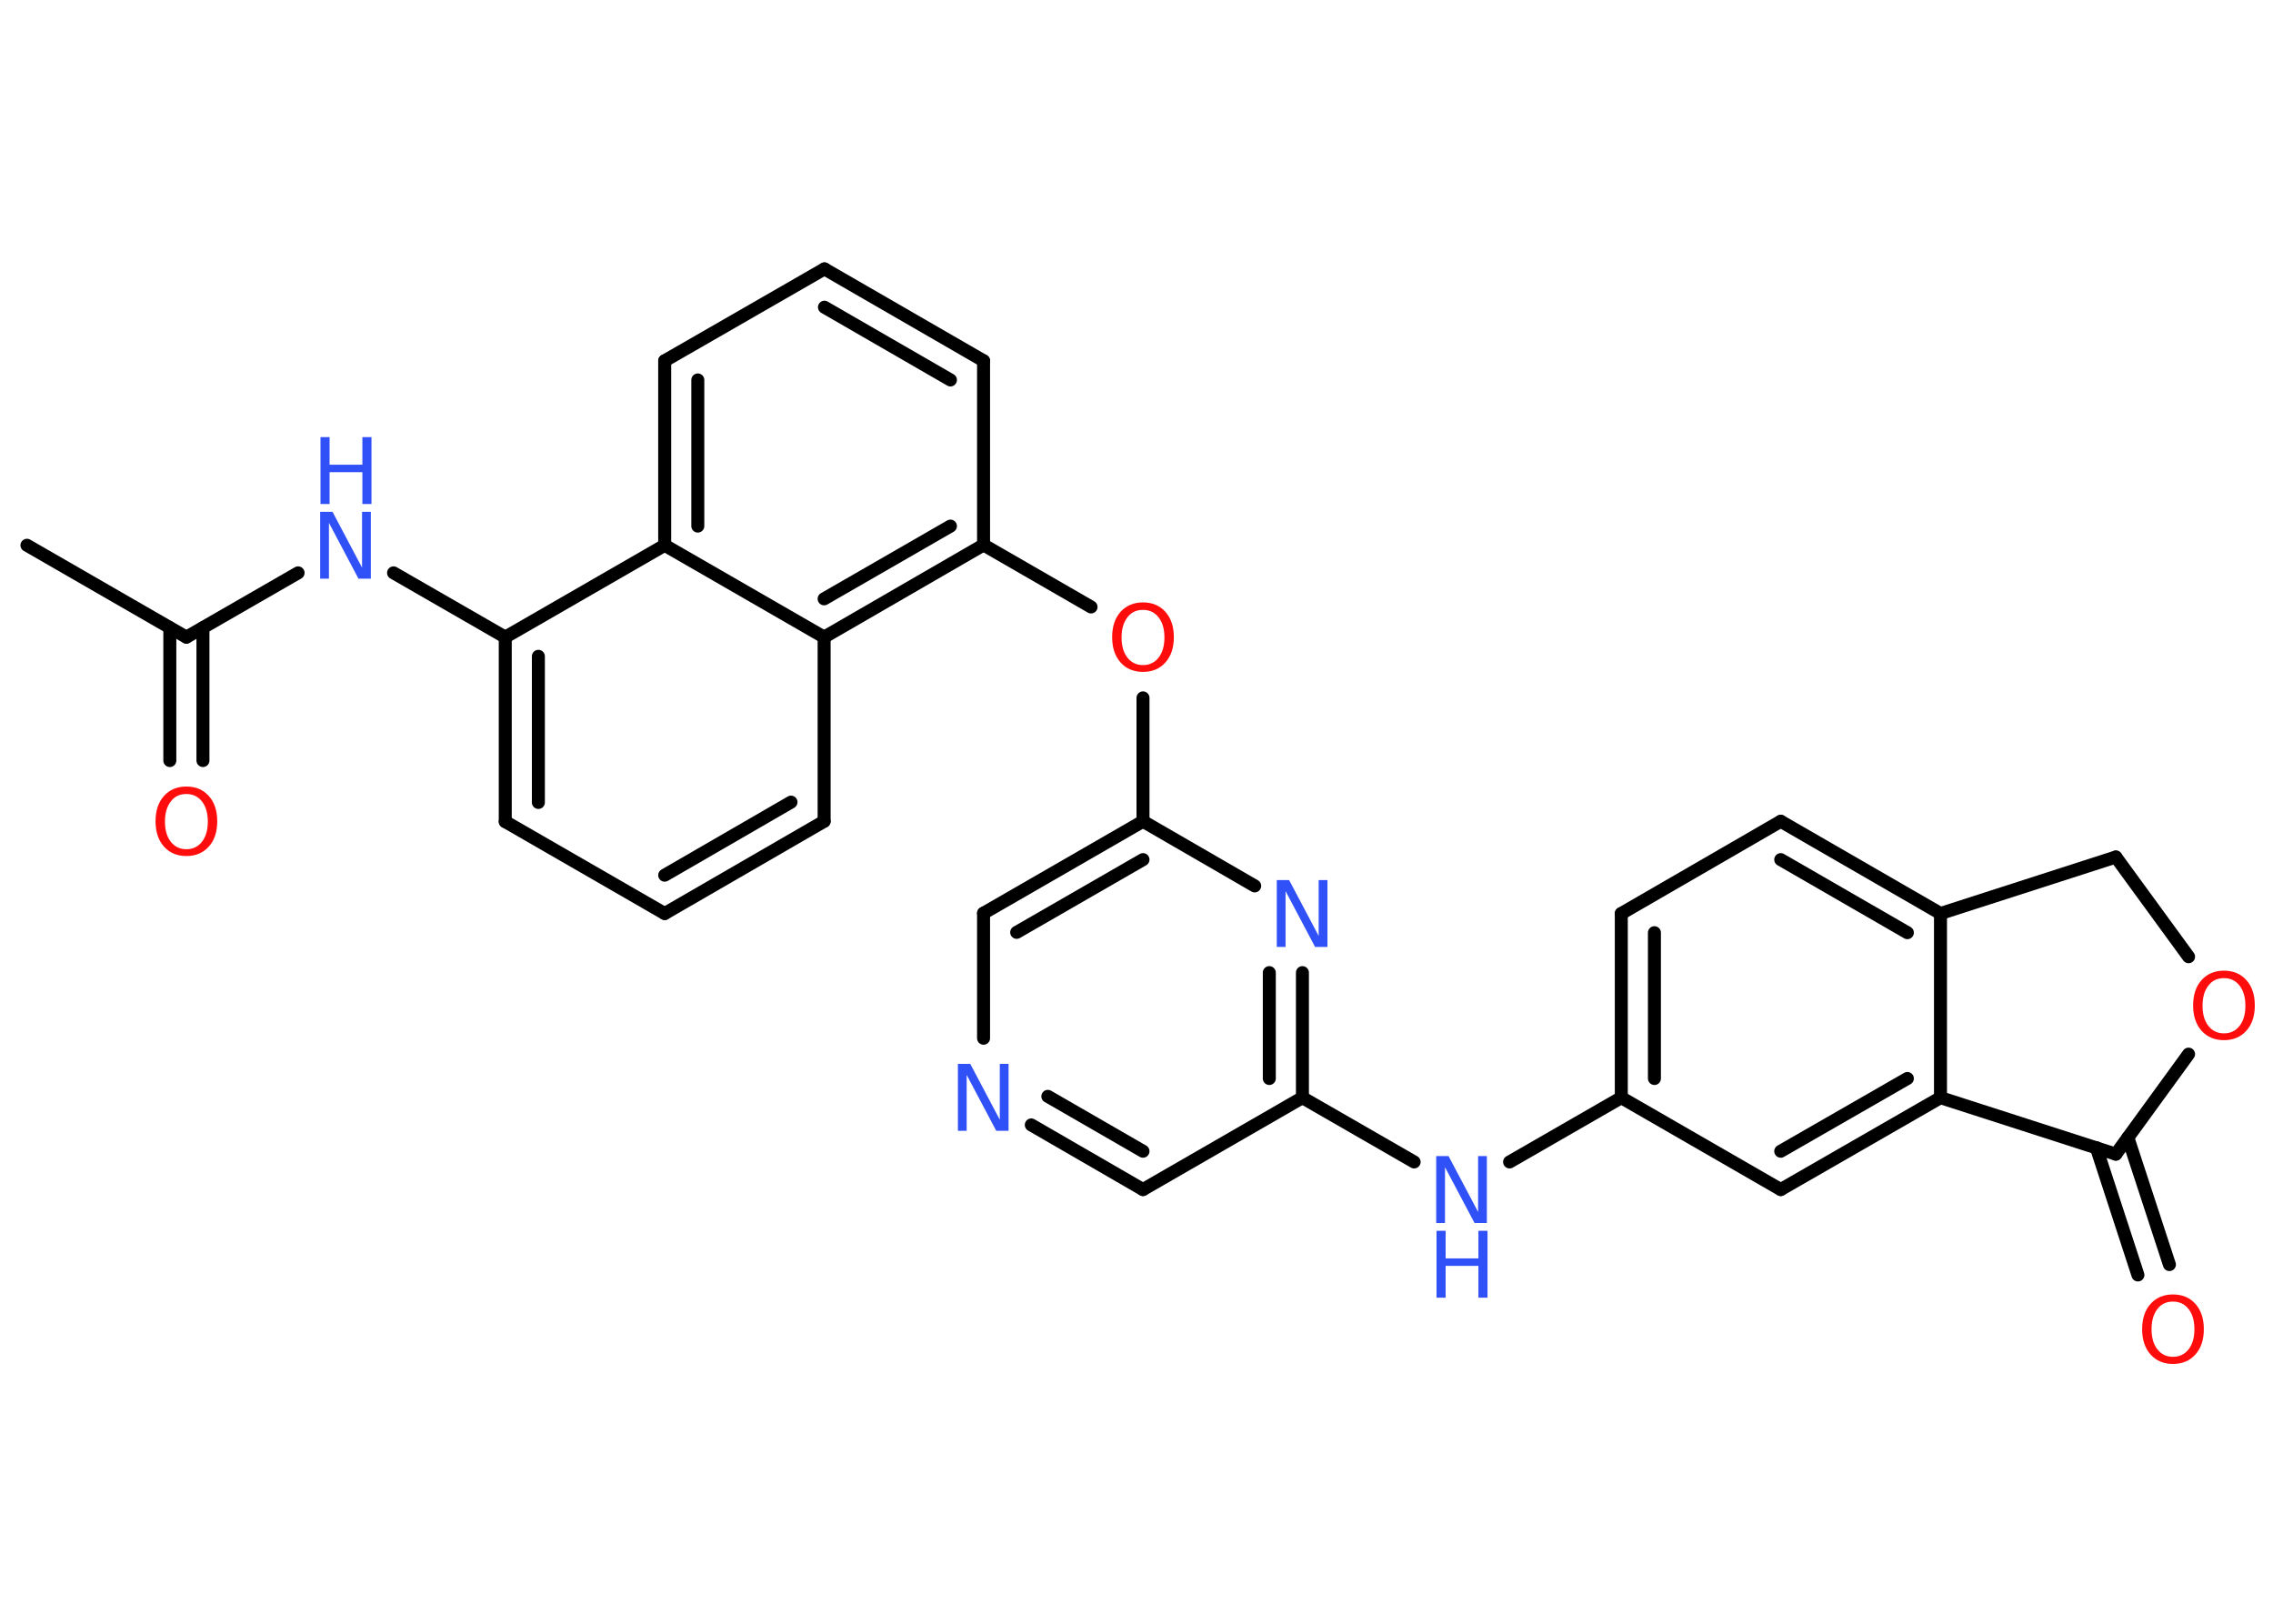 <?xml version='1.0' encoding='UTF-8'?>
<!DOCTYPE svg PUBLIC "-//W3C//DTD SVG 1.1//EN" "http://www.w3.org/Graphics/SVG/1.1/DTD/svg11.dtd">
<svg version='1.2' xmlns='http://www.w3.org/2000/svg' xmlns:xlink='http://www.w3.org/1999/xlink' width='70.0mm' height='50.0mm' viewBox='0 0 70.0 50.0'>
  <desc>Generated by the Chemistry Development Kit (http://github.com/cdk)</desc>
  <g stroke-linecap='round' stroke-linejoin='round' stroke='#000000' stroke-width='.4' fill='#3050F8'>
    <rect x='.0' y='.0' width='70.0' height='50.0' fill='#FFFFFF' stroke='none'/>
    <g id='mol1' class='mol'>
      <line id='mol1bnd1' class='bond' x1='.83' y1='16.79' x2='5.74' y2='19.62'/>
      <g id='mol1bnd2' class='bond'>
        <line x1='6.25' y1='19.33' x2='6.25' y2='23.42'/>
        <line x1='5.23' y1='19.33' x2='5.23' y2='23.42'/>
      </g>
      <line id='mol1bnd3' class='bond' x1='5.74' y1='19.62' x2='9.18' y2='17.64'/>
      <line id='mol1bnd4' class='bond' x1='12.12' y1='17.64' x2='15.56' y2='19.62'/>
      <g id='mol1bnd5' class='bond'>
        <line x1='15.56' y1='19.62' x2='15.56' y2='25.3'/>
        <line x1='16.58' y1='20.21' x2='16.58' y2='24.71'/>
      </g>
      <line id='mol1bnd6' class='bond' x1='15.56' y1='25.3' x2='20.47' y2='28.13'/>
      <g id='mol1bnd7' class='bond'>
        <line x1='20.47' y1='28.13' x2='25.38' y2='25.29'/>
        <line x1='20.47' y1='26.95' x2='24.36' y2='24.7'/>
      </g>
      <line id='mol1bnd8' class='bond' x1='25.38' y1='25.29' x2='25.38' y2='19.62'/>
      <g id='mol1bnd9' class='bond'>
        <line x1='25.38' y1='19.62' x2='30.29' y2='16.78'/>
        <line x1='25.38' y1='18.44' x2='29.27' y2='16.2'/>
      </g>
      <line id='mol1bnd10' class='bond' x1='30.29' y1='16.78' x2='33.6' y2='18.69'/>
      <line id='mol1bnd11' class='bond' x1='35.2' y1='21.49' x2='35.2' y2='25.29'/>
      <g id='mol1bnd12' class='bond'>
        <line x1='35.2' y1='25.29' x2='30.29' y2='28.12'/>
        <line x1='35.2' y1='26.47' x2='31.31' y2='28.71'/>
      </g>
      <line id='mol1bnd13' class='bond' x1='30.29' y1='28.12' x2='30.29' y2='31.97'/>
      <g id='mol1bnd14' class='bond'>
        <line x1='31.76' y1='34.64' x2='35.2' y2='36.63'/>
        <line x1='32.27' y1='33.76' x2='35.2' y2='35.45'/>
      </g>
      <line id='mol1bnd15' class='bond' x1='35.2' y1='36.63' x2='40.11' y2='33.8'/>
      <line id='mol1bnd16' class='bond' x1='40.11' y1='33.8' x2='43.55' y2='35.78'/>
      <line id='mol1bnd17' class='bond' x1='46.49' y1='35.78' x2='49.93' y2='33.8'/>
      <g id='mol1bnd18' class='bond'>
        <line x1='49.93' y1='28.13' x2='49.93' y2='33.8'/>
        <line x1='50.95' y1='28.72' x2='50.95' y2='33.21'/>
      </g>
      <line id='mol1bnd19' class='bond' x1='49.93' y1='28.13' x2='54.84' y2='25.29'/>
      <g id='mol1bnd20' class='bond'>
        <line x1='59.76' y1='28.13' x2='54.84' y2='25.29'/>
        <line x1='58.74' y1='28.72' x2='54.84' y2='26.47'/>
      </g>
      <line id='mol1bnd21' class='bond' x1='59.76' y1='28.13' x2='59.76' y2='33.8'/>
      <g id='mol1bnd22' class='bond'>
        <line x1='54.84' y1='36.63' x2='59.76' y2='33.8'/>
        <line x1='54.84' y1='35.45' x2='58.74' y2='33.21'/>
      </g>
      <line id='mol1bnd23' class='bond' x1='49.93' y1='33.8' x2='54.84' y2='36.63'/>
      <line id='mol1bnd24' class='bond' x1='59.76' y1='33.8' x2='65.16' y2='35.54'/>
      <g id='mol1bnd25' class='bond'>
        <line x1='65.53' y1='35.03' x2='66.81' y2='38.94'/>
        <line x1='64.56' y1='35.34' x2='65.84' y2='39.26'/>
      </g>
      <line id='mol1bnd26' class='bond' x1='65.16' y1='35.54' x2='67.4' y2='32.46'/>
      <line id='mol1bnd27' class='bond' x1='67.4' y1='29.46' x2='65.16' y2='26.39'/>
      <line id='mol1bnd28' class='bond' x1='59.76' y1='28.13' x2='65.16' y2='26.39'/>
      <g id='mol1bnd29' class='bond'>
        <line x1='40.11' y1='33.8' x2='40.11' y2='29.95'/>
        <line x1='39.09' y1='33.21' x2='39.09' y2='29.95'/>
      </g>
      <line id='mol1bnd30' class='bond' x1='35.2' y1='25.29' x2='38.64' y2='27.28'/>
      <line id='mol1bnd31' class='bond' x1='30.29' y1='16.78' x2='30.29' y2='11.11'/>
      <g id='mol1bnd32' class='bond'>
        <line x1='30.29' y1='11.11' x2='25.39' y2='8.28'/>
        <line x1='29.27' y1='11.7' x2='25.39' y2='9.46'/>
      </g>
      <line id='mol1bnd33' class='bond' x1='25.39' y1='8.28' x2='20.47' y2='11.11'/>
      <g id='mol1bnd34' class='bond'>
        <line x1='20.47' y1='11.11' x2='20.47' y2='16.79'/>
        <line x1='21.49' y1='11.7' x2='21.49' y2='16.2'/>
      </g>
      <line id='mol1bnd35' class='bond' x1='15.56' y1='19.62' x2='20.47' y2='16.79'/>
      <line id='mol1bnd36' class='bond' x1='25.38' y1='19.62' x2='20.47' y2='16.79'/>
      <path id='mol1atm3' class='atom' d='M5.74 24.45q-.31 .0 -.48 .23q-.18 .23 -.18 .62q.0 .39 .18 .62q.18 .23 .48 .23q.3 .0 .48 -.23q.18 -.23 .18 -.62q.0 -.39 -.18 -.62q-.18 -.23 -.48 -.23zM5.74 24.22q.43 .0 .69 .29q.26 .29 .26 .78q.0 .49 -.26 .78q-.26 .29 -.69 .29q-.43 .0 -.69 -.29q-.26 -.29 -.26 -.78q.0 -.49 .26 -.78q.26 -.29 .69 -.29z' stroke='none' fill='#FF0D0D'/>
      <g id='mol1atm4' class='atom'>
        <path d='M9.87 15.76h.37l.91 1.72v-1.72h.27v2.06h-.38l-.91 -1.72v1.72h-.27v-2.06z' stroke='none'/>
        <path d='M9.87 13.46h.28v.85h1.01v-.85h.28v2.06h-.28v-.98h-1.01v.98h-.28v-2.06z' stroke='none'/>
      </g>
      <path id='mol1atm11' class='atom' d='M35.2 18.78q-.31 .0 -.48 .23q-.18 .23 -.18 .62q.0 .39 .18 .62q.18 .23 .48 .23q.3 .0 .48 -.23q.18 -.23 .18 -.62q.0 -.39 -.18 -.62q-.18 -.23 -.48 -.23zM35.2 18.55q.43 .0 .69 .29q.26 .29 .26 .78q.0 .49 -.26 .78q-.26 .29 -.69 .29q-.43 .0 -.69 -.29q-.26 -.29 -.26 -.78q.0 -.49 .26 -.78q.26 -.29 .69 -.29z' stroke='none' fill='#FF0D0D'/>
      <path id='mol1atm14' class='atom' d='M29.51 32.76h.37l.91 1.72v-1.72h.27v2.06h-.38l-.91 -1.72v1.72h-.27v-2.06z' stroke='none'/>
      <g id='mol1atm17' class='atom'>
        <path d='M44.24 35.6h.37l.91 1.72v-1.72h.27v2.06h-.38l-.91 -1.72v1.72h-.27v-2.06z' stroke='none'/>
        <path d='M44.24 37.9h.28v.85h1.01v-.85h.28v2.06h-.28v-.98h-1.01v.98h-.28v-2.06z' stroke='none'/>
      </g>
      <path id='mol1atm25' class='atom' d='M66.92 40.08q-.31 .0 -.48 .23q-.18 .23 -.18 .62q.0 .39 .18 .62q.18 .23 .48 .23q.3 .0 .48 -.23q.18 -.23 .18 -.62q.0 -.39 -.18 -.62q-.18 -.23 -.48 -.23zM66.92 39.86q.43 .0 .69 .29q.26 .29 .26 .78q.0 .49 -.26 .78q-.26 .29 -.69 .29q-.43 .0 -.69 -.29q-.26 -.29 -.26 -.78q.0 -.49 .26 -.78q.26 -.29 .69 -.29z' stroke='none' fill='#FF0D0D'/>
      <path id='mol1atm26' class='atom' d='M68.49 30.12q-.31 .0 -.48 .23q-.18 .23 -.18 .62q.0 .39 .18 .62q.18 .23 .48 .23q.3 .0 .48 -.23q.18 -.23 .18 -.62q.0 -.39 -.18 -.62q-.18 -.23 -.48 -.23zM68.49 29.89q.43 .0 .69 .29q.26 .29 .26 .78q.0 .49 -.26 .78q-.26 .29 -.69 .29q-.43 .0 -.69 -.29q-.26 -.29 -.26 -.78q.0 -.49 .26 -.78q.26 -.29 .69 -.29z' stroke='none' fill='#FF0D0D'/>
      <path id='mol1atm28' class='atom' d='M39.33 27.1h.37l.91 1.72v-1.72h.27v2.06h-.38l-.91 -1.72v1.72h-.27v-2.06z' stroke='none'/>
    </g>
  </g>
</svg>
